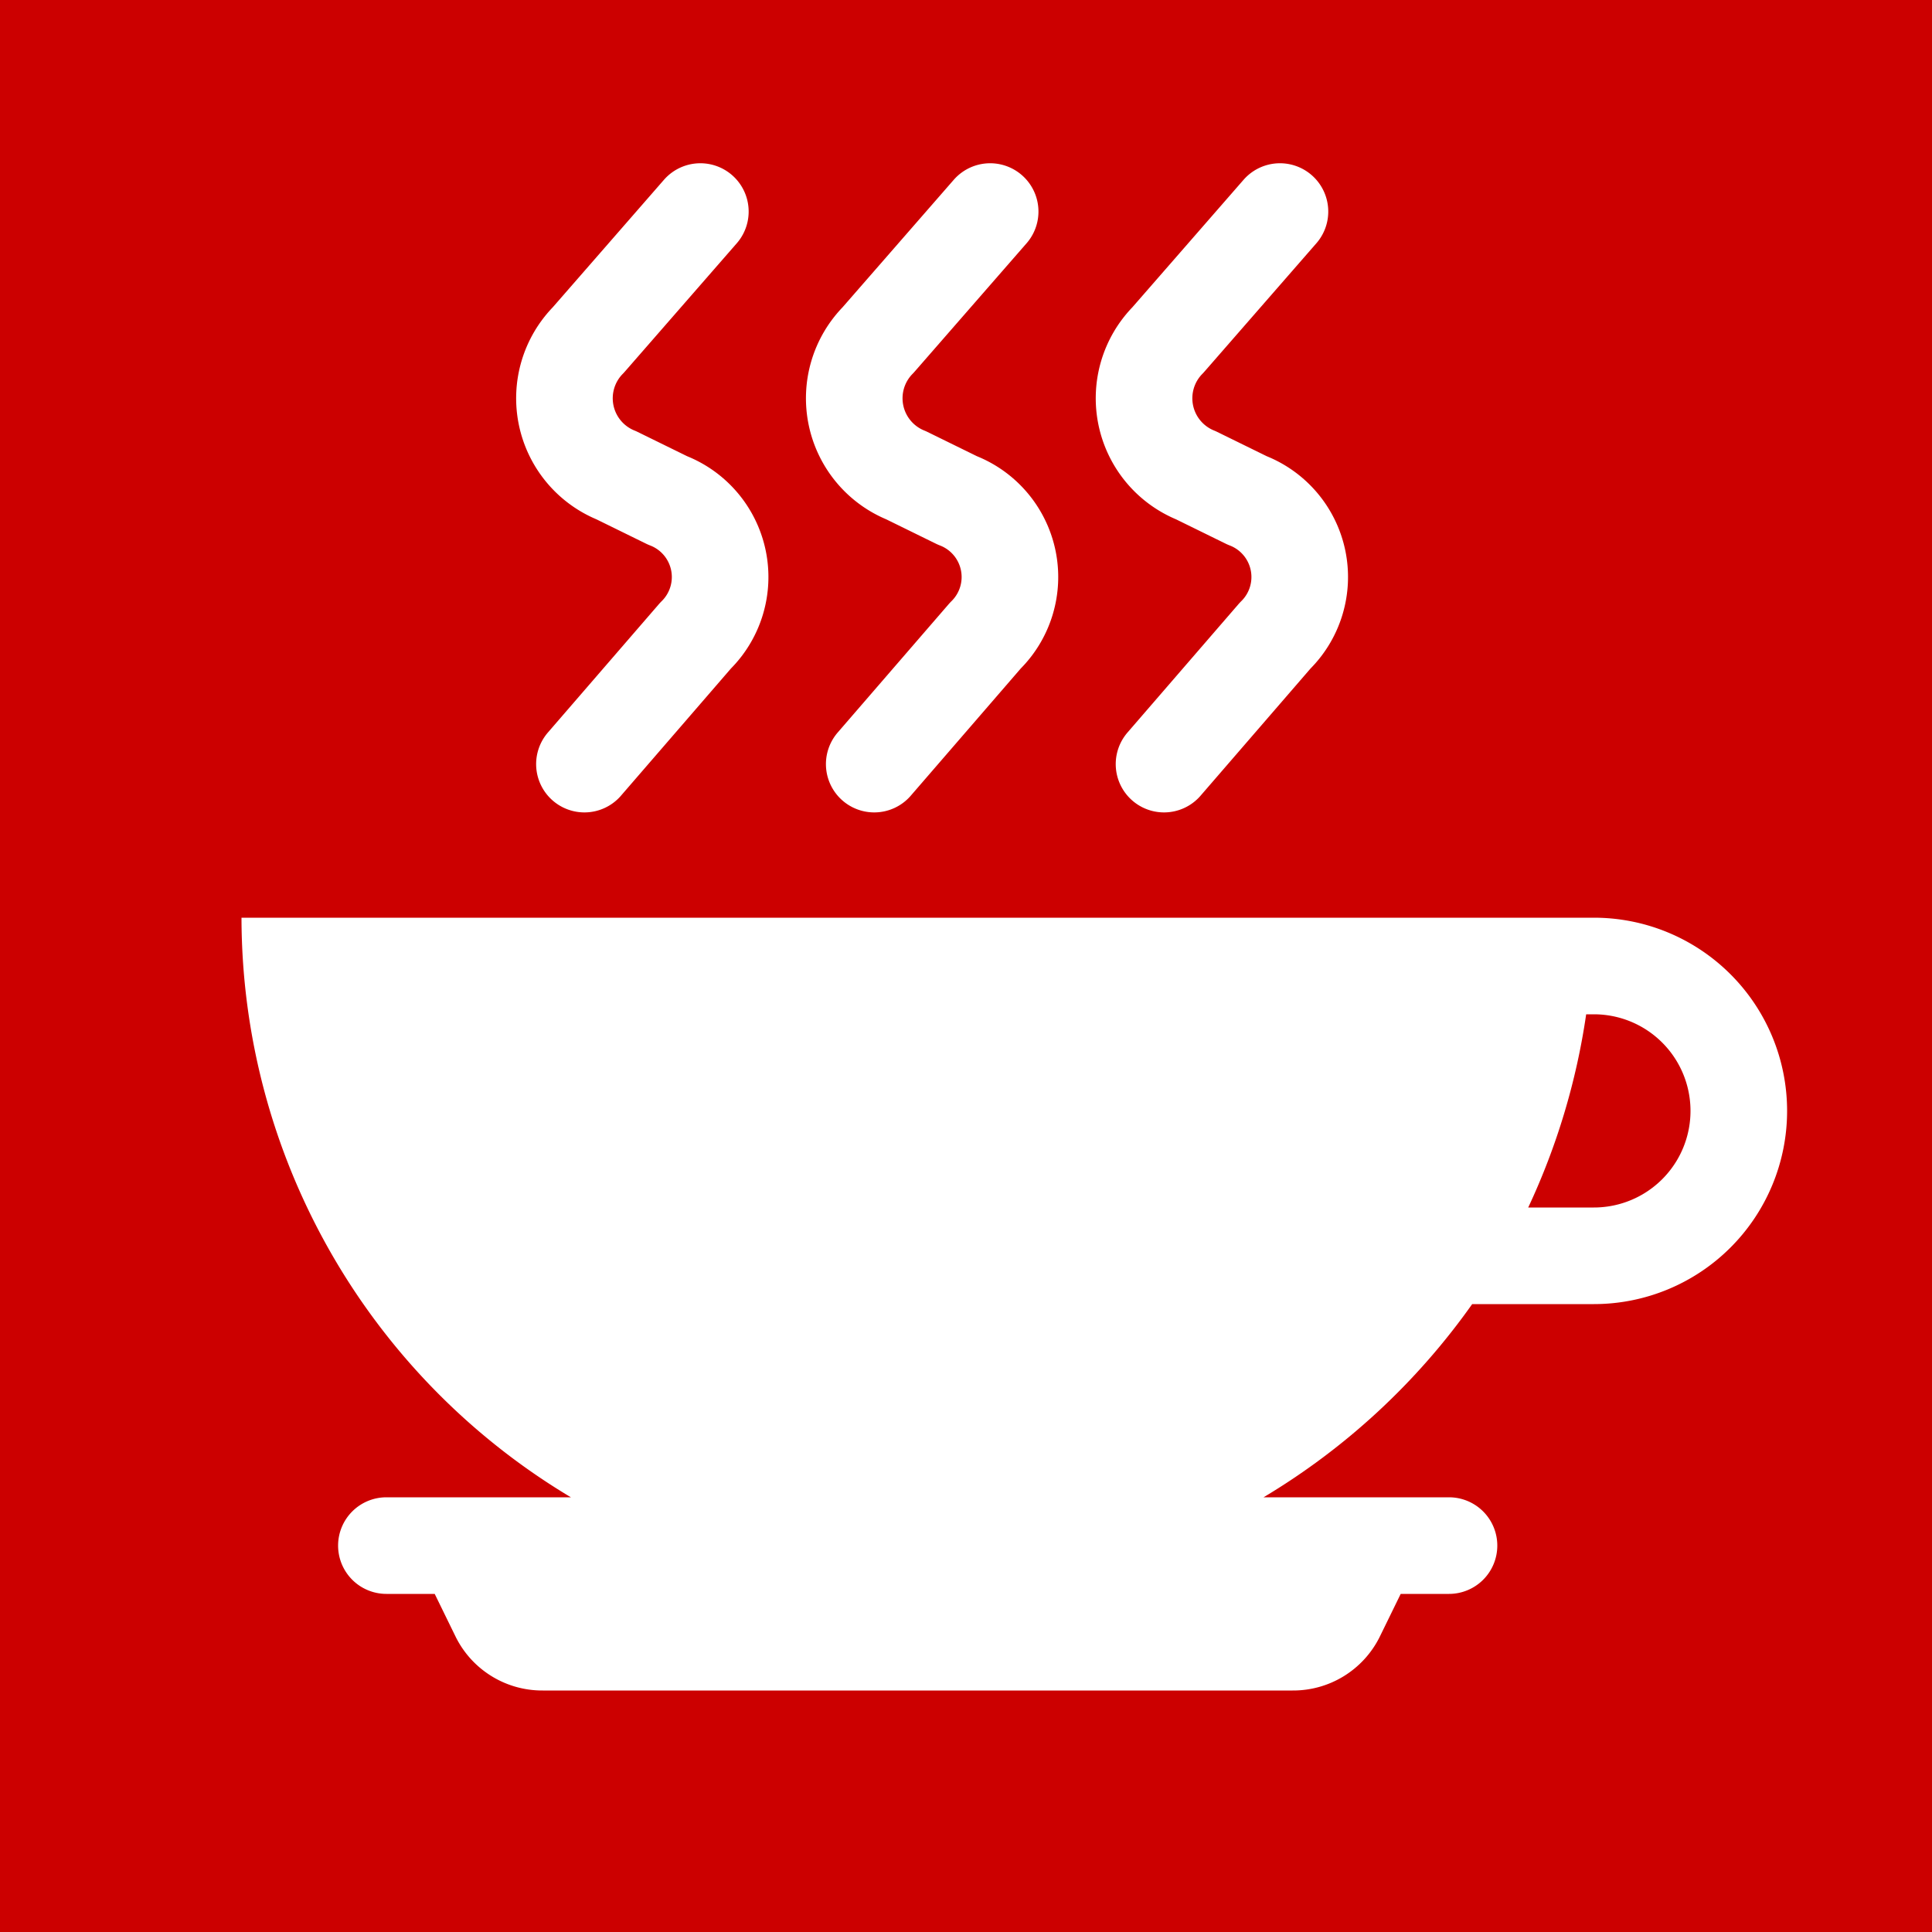 <svg xmlns="http://www.w3.org/2000/svg" viewBox="0 0 20 20"><title>Java</title><rect width="20" height="20" fill="#c00"/><path fill="none" stroke="#fff" stroke-linecap="round" stroke-linejoin="round" d="M6.05,7.91,7.2,6.58a.85.85,0,0,0-.29-1.4l-.53-.26a.86.86,0,0,1-.29-1.4L7.25,2.19"/><path fill="none" stroke="#fff" stroke-linecap="round" stroke-linejoin="round" d="M12.05,7.91,13.2,6.58a.85.85,0,0,0-.29-1.4l-.53-.26a.86.86,0,0,1-.29-1.4l1.16-1.33"/><path fill="#fff" d="M16.5,9.5H2.5a7,7,0,0,0,3.41,6H4a.5.5,0,0,0-.5.5.5.5,0,0,0,.5.5h.5l.22.45a1,1,0,0,0,.9.55h7.76a1,1,0,0,0,.9-.55l.22-.45H15a.5.5,0,0,0,.5-.5.5.5,0,0,0-.5-.5H13.08a7.12,7.12,0,0,0,2.16-2H16.5a2,2,0,0,0,0-4Zm0,3h-.68a7.13,7.13,0,0,0,.6-2h.08a1,1,0,0,1,0,2Z"/><path fill="none" stroke="#fff" stroke-linecap="round" stroke-linejoin="round" d="M9.05,7.91,10.2,6.58a.85.85,0,0,0-.29-1.4l-.53-.26a.86.86,0,0,1-.29-1.4l1.16-1.33"/></svg>